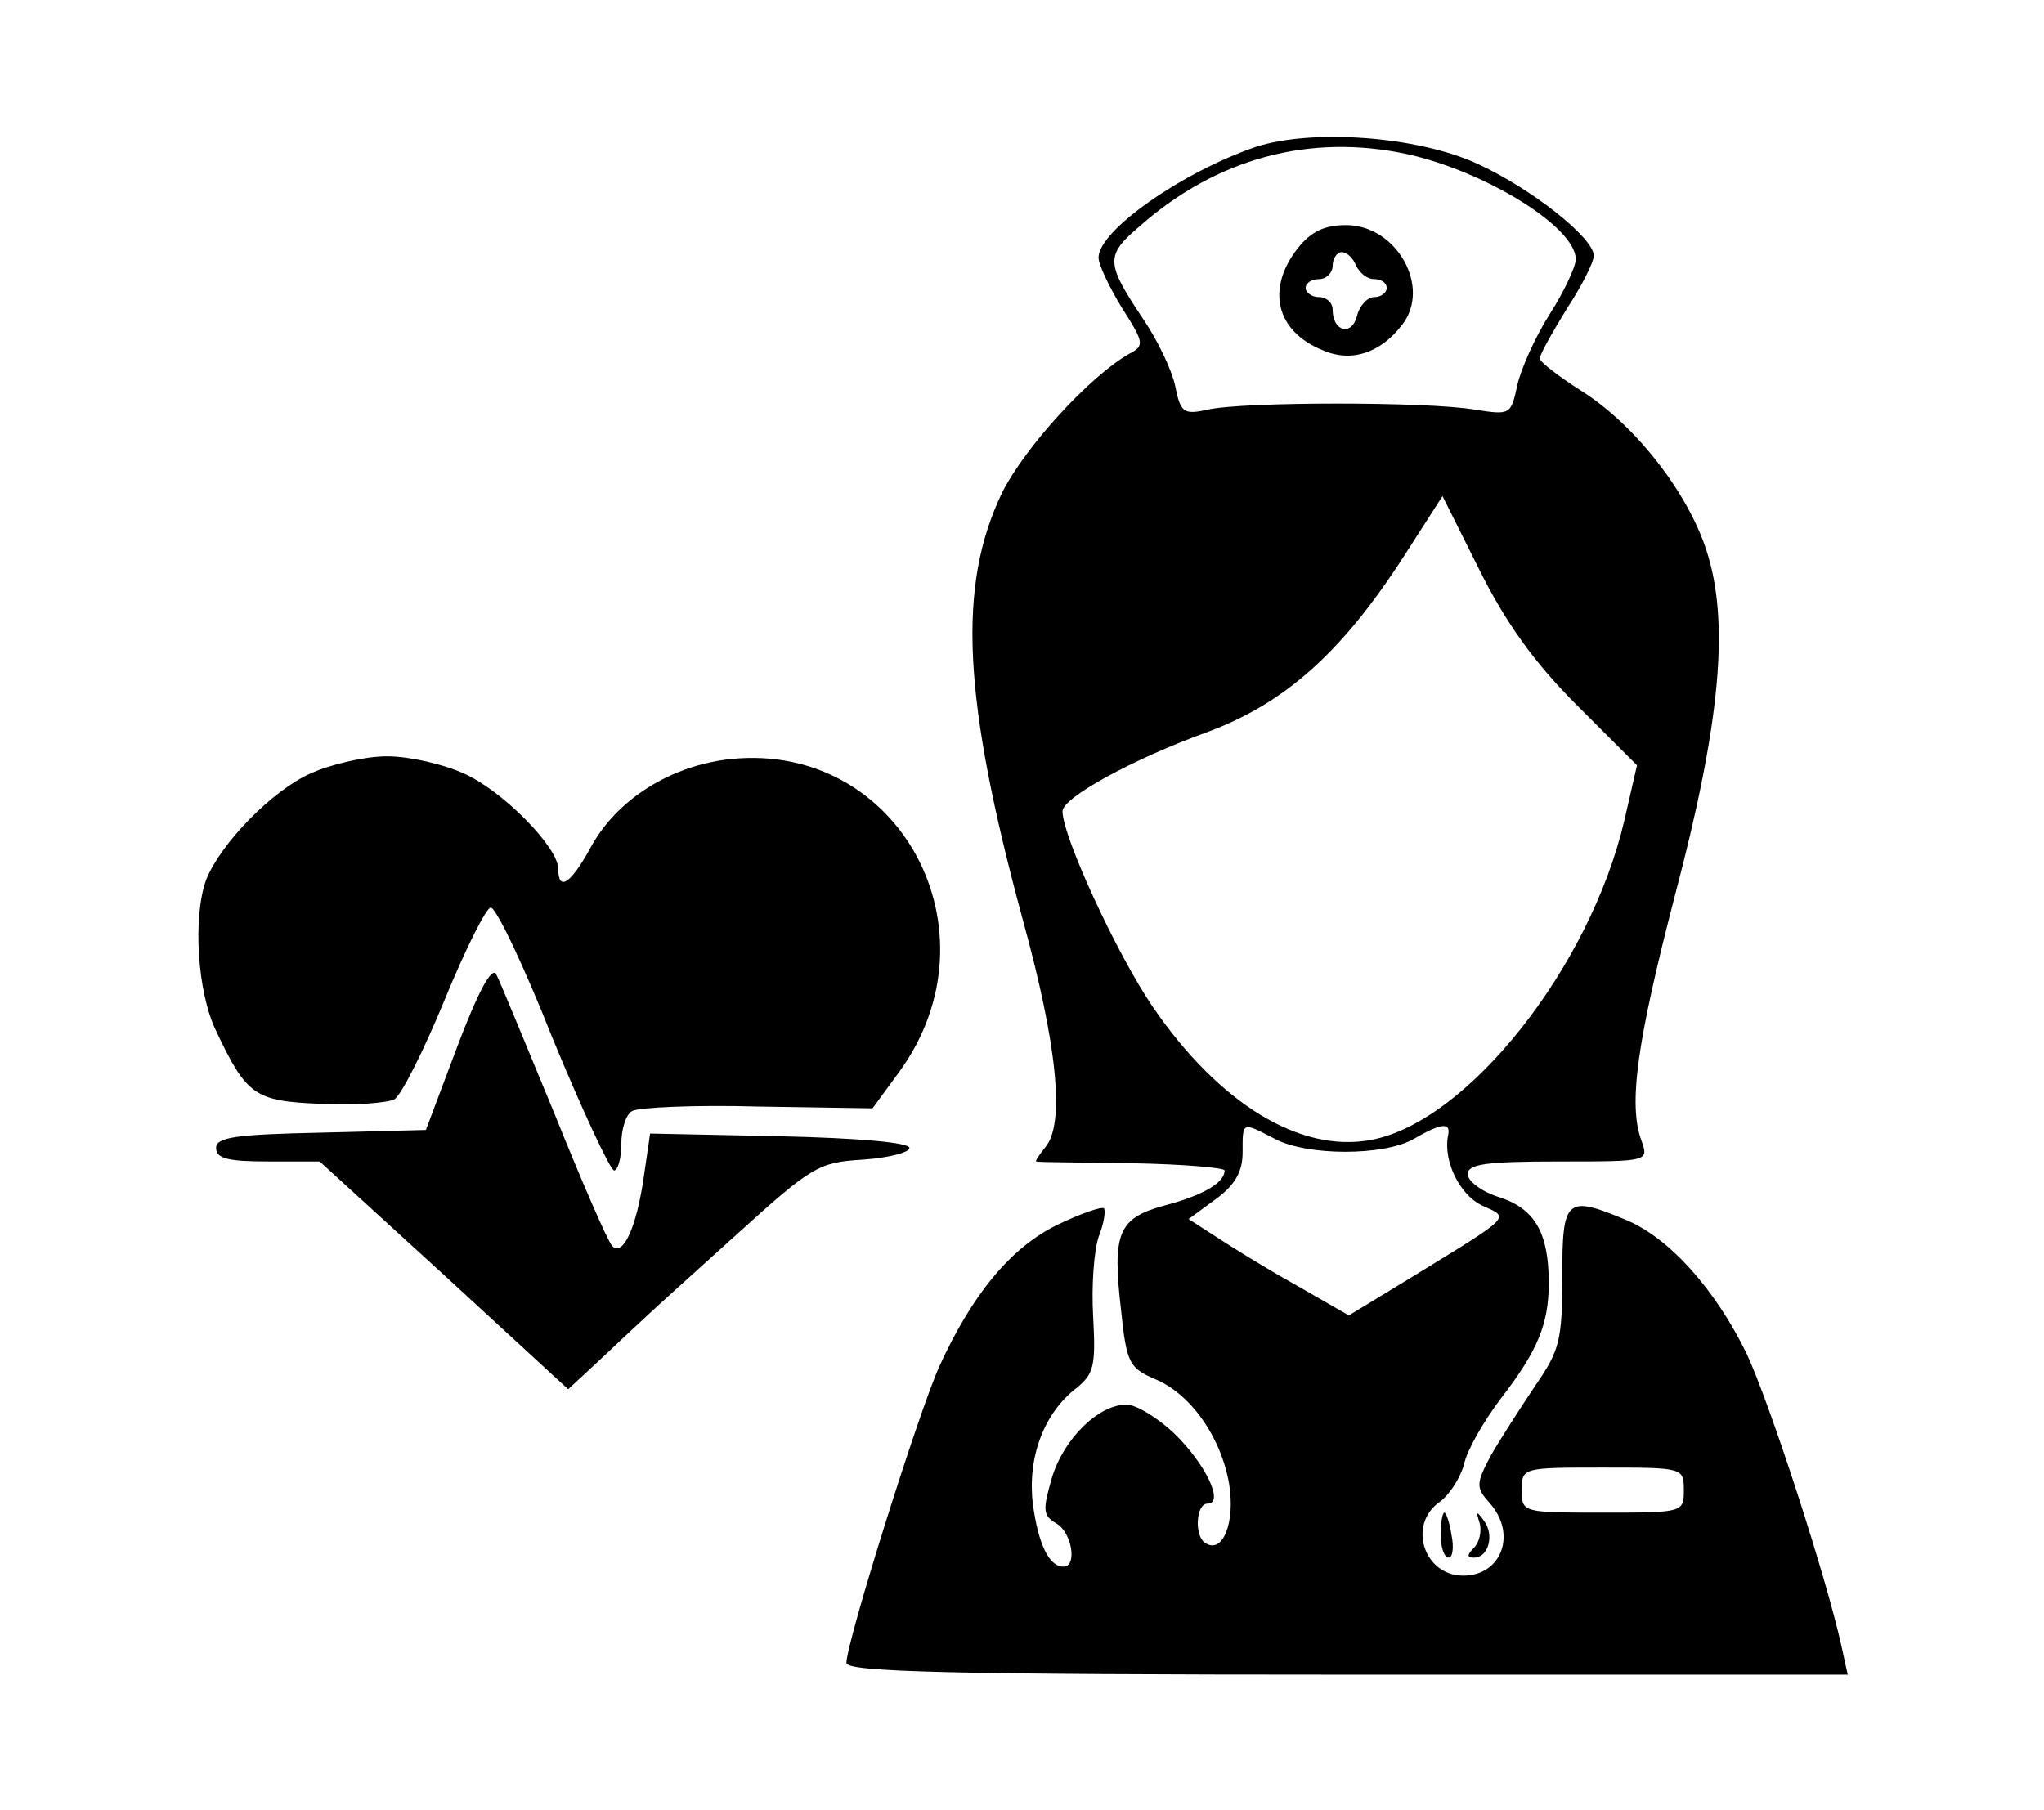 <?xml version="1.0" standalone="no"?>
<!DOCTYPE svg PUBLIC "-//W3C//DTD SVG 20010904//EN"
 "http://www.w3.org/TR/2001/REC-SVG-20010904/DTD/svg10.dtd">
<svg version="1.0" xmlns="http://www.w3.org/2000/svg"
 width="227pt" height="201pt" viewBox="0 0 227 201"
 preserveAspectRatio="xMidYMid meet">

<g transform="translate(0,201) scale(0.1,-0.1)"
fill="#000000" stroke="none">
<path d="M1395 1847 c-82 -28 -175 -93 -175 -123 0 -8 12 -33 26 -56 25 -39
25 -42 8 -51 -44 -25 -116 -104 -141 -154 -50 -104 -44 -228 23 -475 38 -138
47 -226 25 -252 -7 -9 -12 -16 -10 -16 2 -1 50 -1 107 -2 56 -1 102 -5 102 -8
0 -14 -25 -28 -67 -39 -51 -14 -58 -30 -48 -116 6 -58 9 -64 36 -76 41 -16 75
-65 84 -117 7 -43 -7 -78 -26 -66 -13 7 -11 44 2 44 19 0 -2 44 -37 78 -18 17
-42 32 -53 32 -31 0 -70 -38 -83 -82 -10 -35 -10 -41 5 -50 17 -9 24 -48 8
-48 -16 0 -28 25 -34 70 -6 51 12 100 48 128 20 16 22 25 19 80 -2 34 1 73 6
88 6 15 8 29 6 32 -3 2 -26 -6 -51 -18 -52 -25 -95 -77 -132 -158 -24 -54
-103 -306 -103 -329 0 -10 118 -13 556 -13 l556 0 -7 32 c-17 77 -79 268 -105
324 -35 72 -86 129 -134 149 -67 28 -71 24 -71 -63 0 -71 -3 -82 -30 -121 -16
-24 -38 -58 -49 -77 -17 -32 -17 -36 -2 -53 31 -34 14 -81 -29 -81 -44 0 -62
57 -26 82 11 8 23 27 27 42 3 15 22 48 41 73 41 53 53 83 53 128 0 55 -15 82
-54 95 -20 6 -36 18 -36 26 0 11 20 14 101 14 100 0 100 0 92 23 -15 40 -5
110 37 272 51 193 61 305 35 384 -21 65 -80 140 -139 177 -25 16 -46 32 -46
36 0 4 14 29 30 55 17 26 30 52 30 59 0 20 -70 75 -129 102 -67 31 -184 39
-246 19z m167 -8 c87 -19 188 -81 188 -117 0 -8 -13 -36 -29 -61 -16 -25 -32
-61 -36 -79 -7 -33 -8 -33 -47 -27 -51 9 -258 9 -297 0 -27 -6 -30 -3 -36 27
-4 18 -20 51 -35 73 -42 63 -43 71 -4 104 85 75 188 103 296 80z m189 -612
l67 -67 -14 -61 c-38 -163 -174 -335 -281 -355 -79 -15 -169 40 -243 148 -40
59 -100 189 -100 217 0 15 78 58 161 88 86 32 149 88 218 195 l43 67 41 -82
c29 -58 60 -102 108 -150z m-335 -482 c36 -19 121 -19 154 0 31 18 42 19 38 3
-5 -28 13 -65 38 -77 31 -14 35 -10 -79 -80 l-69 -42 -61 35 c-34 19 -74 44
-89 54 l-28 18 30 22 c22 16 30 31 30 52 0 35 -1 34 36 15z m454 -390 c0 -25
-1 -25 -90 -25 -89 0 -90 0 -90 25 0 25 1 25 90 25 89 0 90 0 90 -25z"/>
<path d="M1441 1734 c-35 -45 -24 -92 28 -113 32 -14 64 -3 88 28 33 42 -6
111 -62 111 -24 0 -39 -7 -54 -26z m65 -19 c4 -8 12 -15 20 -15 8 0 14 -4 14
-10 0 -5 -6 -10 -14 -10 -7 0 -16 -9 -19 -21 -6 -23 -27 -17 -27 7 0 8 -7 14
-15 14 -8 0 -15 5 -15 10 0 6 7 10 15 10 8 0 15 7 15 15 0 8 5 15 10 15 6 0
13 -7 16 -15z"/>
<path d="M345 1151 c-43 -19 -100 -78 -116 -118 -15 -41 -10 -125 11 -168 34
-72 43 -78 116 -81 37 -2 74 1 82 5 8 5 33 55 56 111 23 56 46 102 51 102 6 0
37 -65 69 -146 33 -80 64 -146 68 -146 4 0 8 13 8 29 0 17 5 33 12 37 7 4 70
7 140 5 l127 -2 30 41 c113 156 0 366 -187 347 -67 -7 -128 -45 -157 -100 -21
-38 -35 -48 -35 -22 0 24 -62 87 -105 106 -22 10 -60 19 -85 19 -25 0 -63 -9
-85 -19z"/>
<path d="M508 848 l-35 -93 -117 -3 c-94 -2 -116 -5 -116 -17 0 -12 14 -15 58
-15 l57 0 138 -126 138 -127 42 39 c23 22 44 41 47 44 3 3 46 42 96 87 86 78
93 82 142 85 29 2 52 8 52 13 0 6 -56 11 -144 13 l-144 3 -7 -48 c-8 -56 -23
-89 -35 -77 -5 5 -34 72 -65 149 -32 77 -60 146 -64 153 -5 9 -21 -22 -43 -80z"/>
<path d="M1600 305 c0 -14 4 -25 9 -25 4 0 6 11 3 25 -2 14 -6 25 -8 25 -2 0
-4 -11 -4 -25z"/>
<path d="M1643 319 c3 -9 0 -22 -6 -28 -8 -8 -8 -11 0 -11 16 0 23 25 11 41
-8 11 -9 11 -5 -2z"/>
</g>
</svg>
